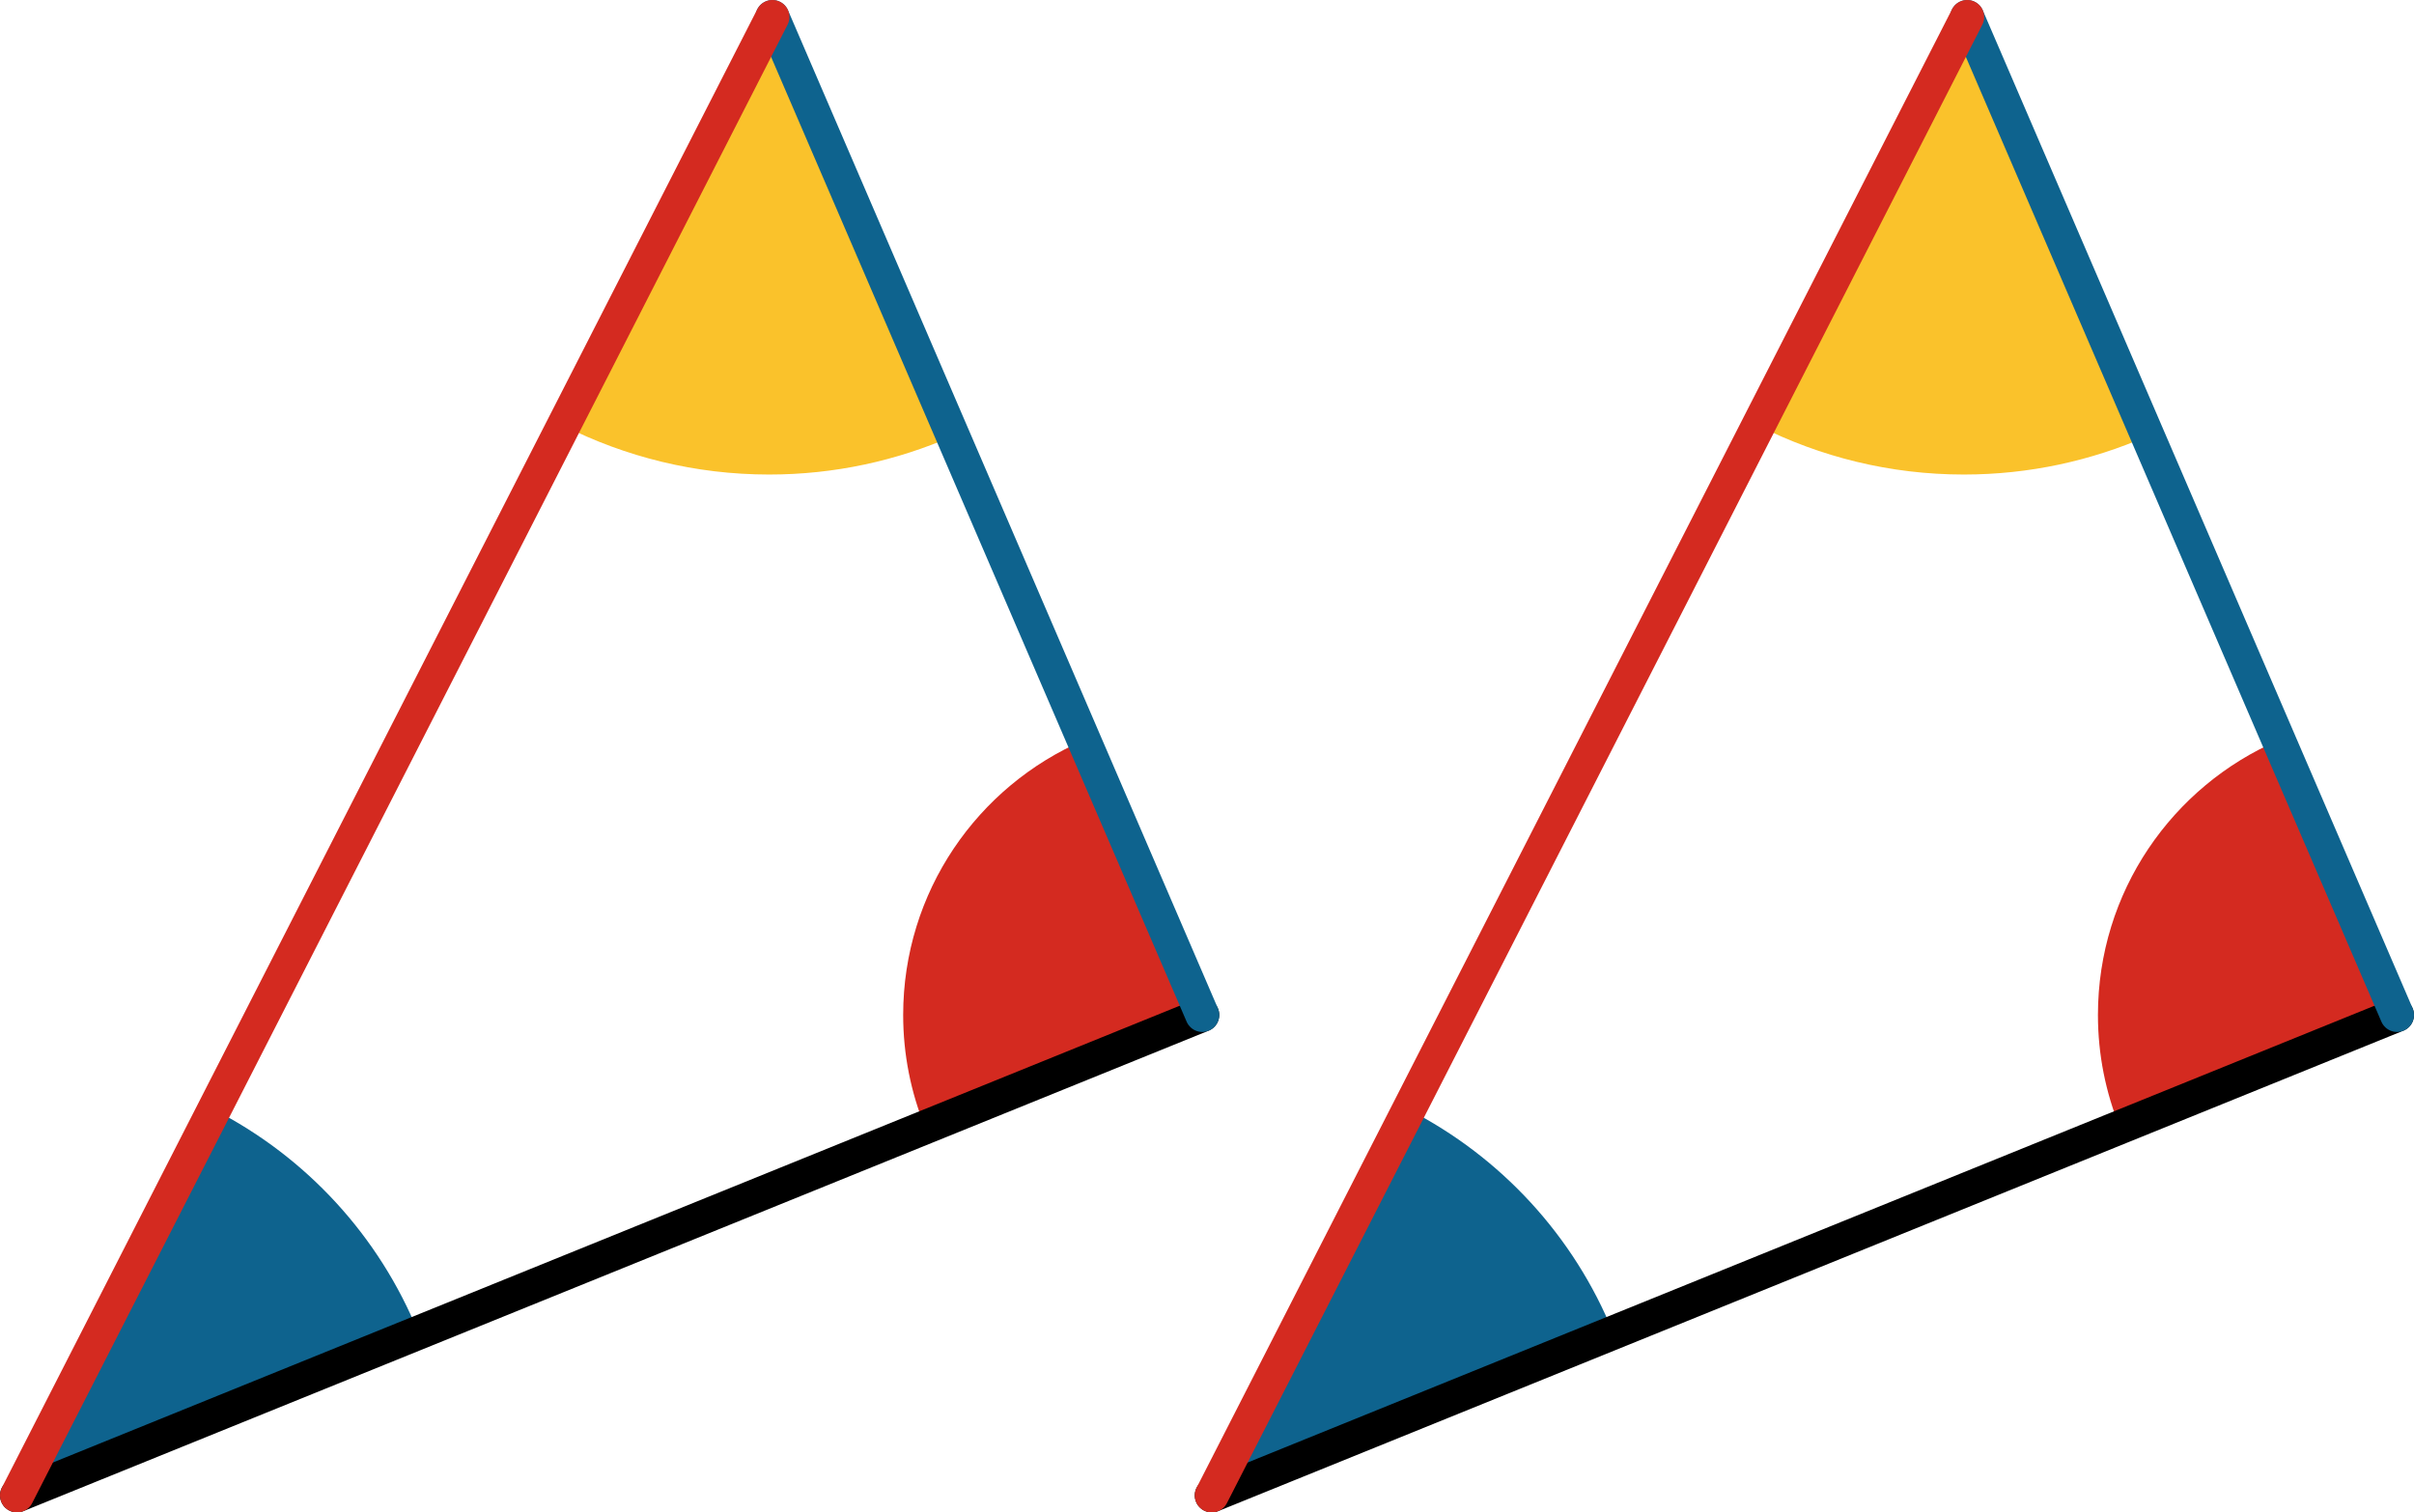 <svg xmlns="http://www.w3.org/2000/svg" viewBox="0 0 355 222.43" preserveAspectRatio="xMidYMid meet" role="img">
  <title>Proposition 4 figure</title>
  <path class="fill-red" data-name="angle-red-left" d="M159.4,108.87c-15.64,6.74-26.58,22.29-26.58,40.4c0,5.85,1.15,11.42,3.22,16.52l40.76-16.52L159.4,108.87z" style="fill:#d42a20;fill-opacity:1;stroke-opacity:0;"/>
  <path class="fill-blue" data-name="angle-blue-left" d="M61.53,196c-5.76-14.2-16.5-25.85-30.05-32.79L2.5,219.93L61.53,196z" style="fill:#0e638e;fill-opacity:1;stroke-opacity:0;"/>
  <path class="fill-yellow" data-name="angle-yellow-left" d="M113.11,69.79c9.62,0,18.75-2.03,27.03-5.66L113.59,2.5L82.88,62.61C91.97,67.19,102.23,69.79,113.11,69.79z" style="fill:#fac22b;fill-opacity:1;stroke-opacity:0;"/>
  <line class="stroke-black" data-name="line-black-left" x1="176.8" y1="149.27" x2="2.5" y2="219.93" style="stroke:#000000;stroke-width:5;stroke-opacity:1;stroke-linecap:round;stroke-linejoin:round;fill-opacity:0;"/>
  <line class="stroke-blue" data-name="line-blue-left" x1="113.59" y1="2.5" x2="176.8" y2="149.27" style="stroke:#0e638e;stroke-width:5;stroke-opacity:1;stroke-linecap:round;stroke-linejoin:round;fill-opacity:0;"/>
  <line class="stroke-red" data-name="line-red-left" x1="2.5" y1="219.93" x2="113.59" y2="2.5" style="stroke:#d42a20;stroke-width:5;stroke-opacity:1;stroke-linecap:round;stroke-linejoin:round;fill-opacity:0;"/>
  <path class="fill-red" data-name="angle-red-right" d="M335.1,108.87c-15.64,6.74-26.58,22.29-26.58,40.4c0,5.85,1.15,11.42,3.22,16.52l40.76-16.52L335.1,108.87z" style="fill:#d42a20;fill-opacity:1;stroke-opacity:0;"/>
  <path class="fill-blue" data-name="angle-blue-right" d="M237.23,196c-5.76-14.2-16.5-25.85-30.05-32.79l-28.98,56.72L237.23,196z" style="fill:#0e638e;fill-opacity:1;stroke-opacity:0;"/>
  <path class="fill-yellow" data-name="angle-yellow-right" d="M288.8,69.79c9.62,0,18.75-2.03,27.03-5.66L289.29,2.5l-30.71,60.11C267.67,67.19,277.93,69.79,288.8,69.79z" style="fill:#fac22b;fill-opacity:1;stroke-opacity:0;"/>
  <line class="stroke-black" data-name="line-black-right" x1="352.5" y1="149.27" x2="178.2" y2="219.93" style="stroke:#000000;stroke-width:5;stroke-opacity:1;stroke-linecap:round;stroke-linejoin:round;fill-opacity:0;"/>
  <line class="stroke-blue" data-name="line-blue-right" x1="289.29" y1="2.5" x2="352.5" y2="149.27" style="stroke:#0e638e;stroke-width:5;stroke-opacity:1;stroke-linecap:round;stroke-linejoin:round;fill-opacity:0;"/>
  <line class="stroke-red" data-name="line-red-right" x1="178.2" y1="219.93" x2="289.29" y2="2.5" style="stroke:#d42a20;stroke-width:5;stroke-opacity:1;stroke-linecap:round;stroke-linejoin:round;fill-opacity:0;"/>
</svg>